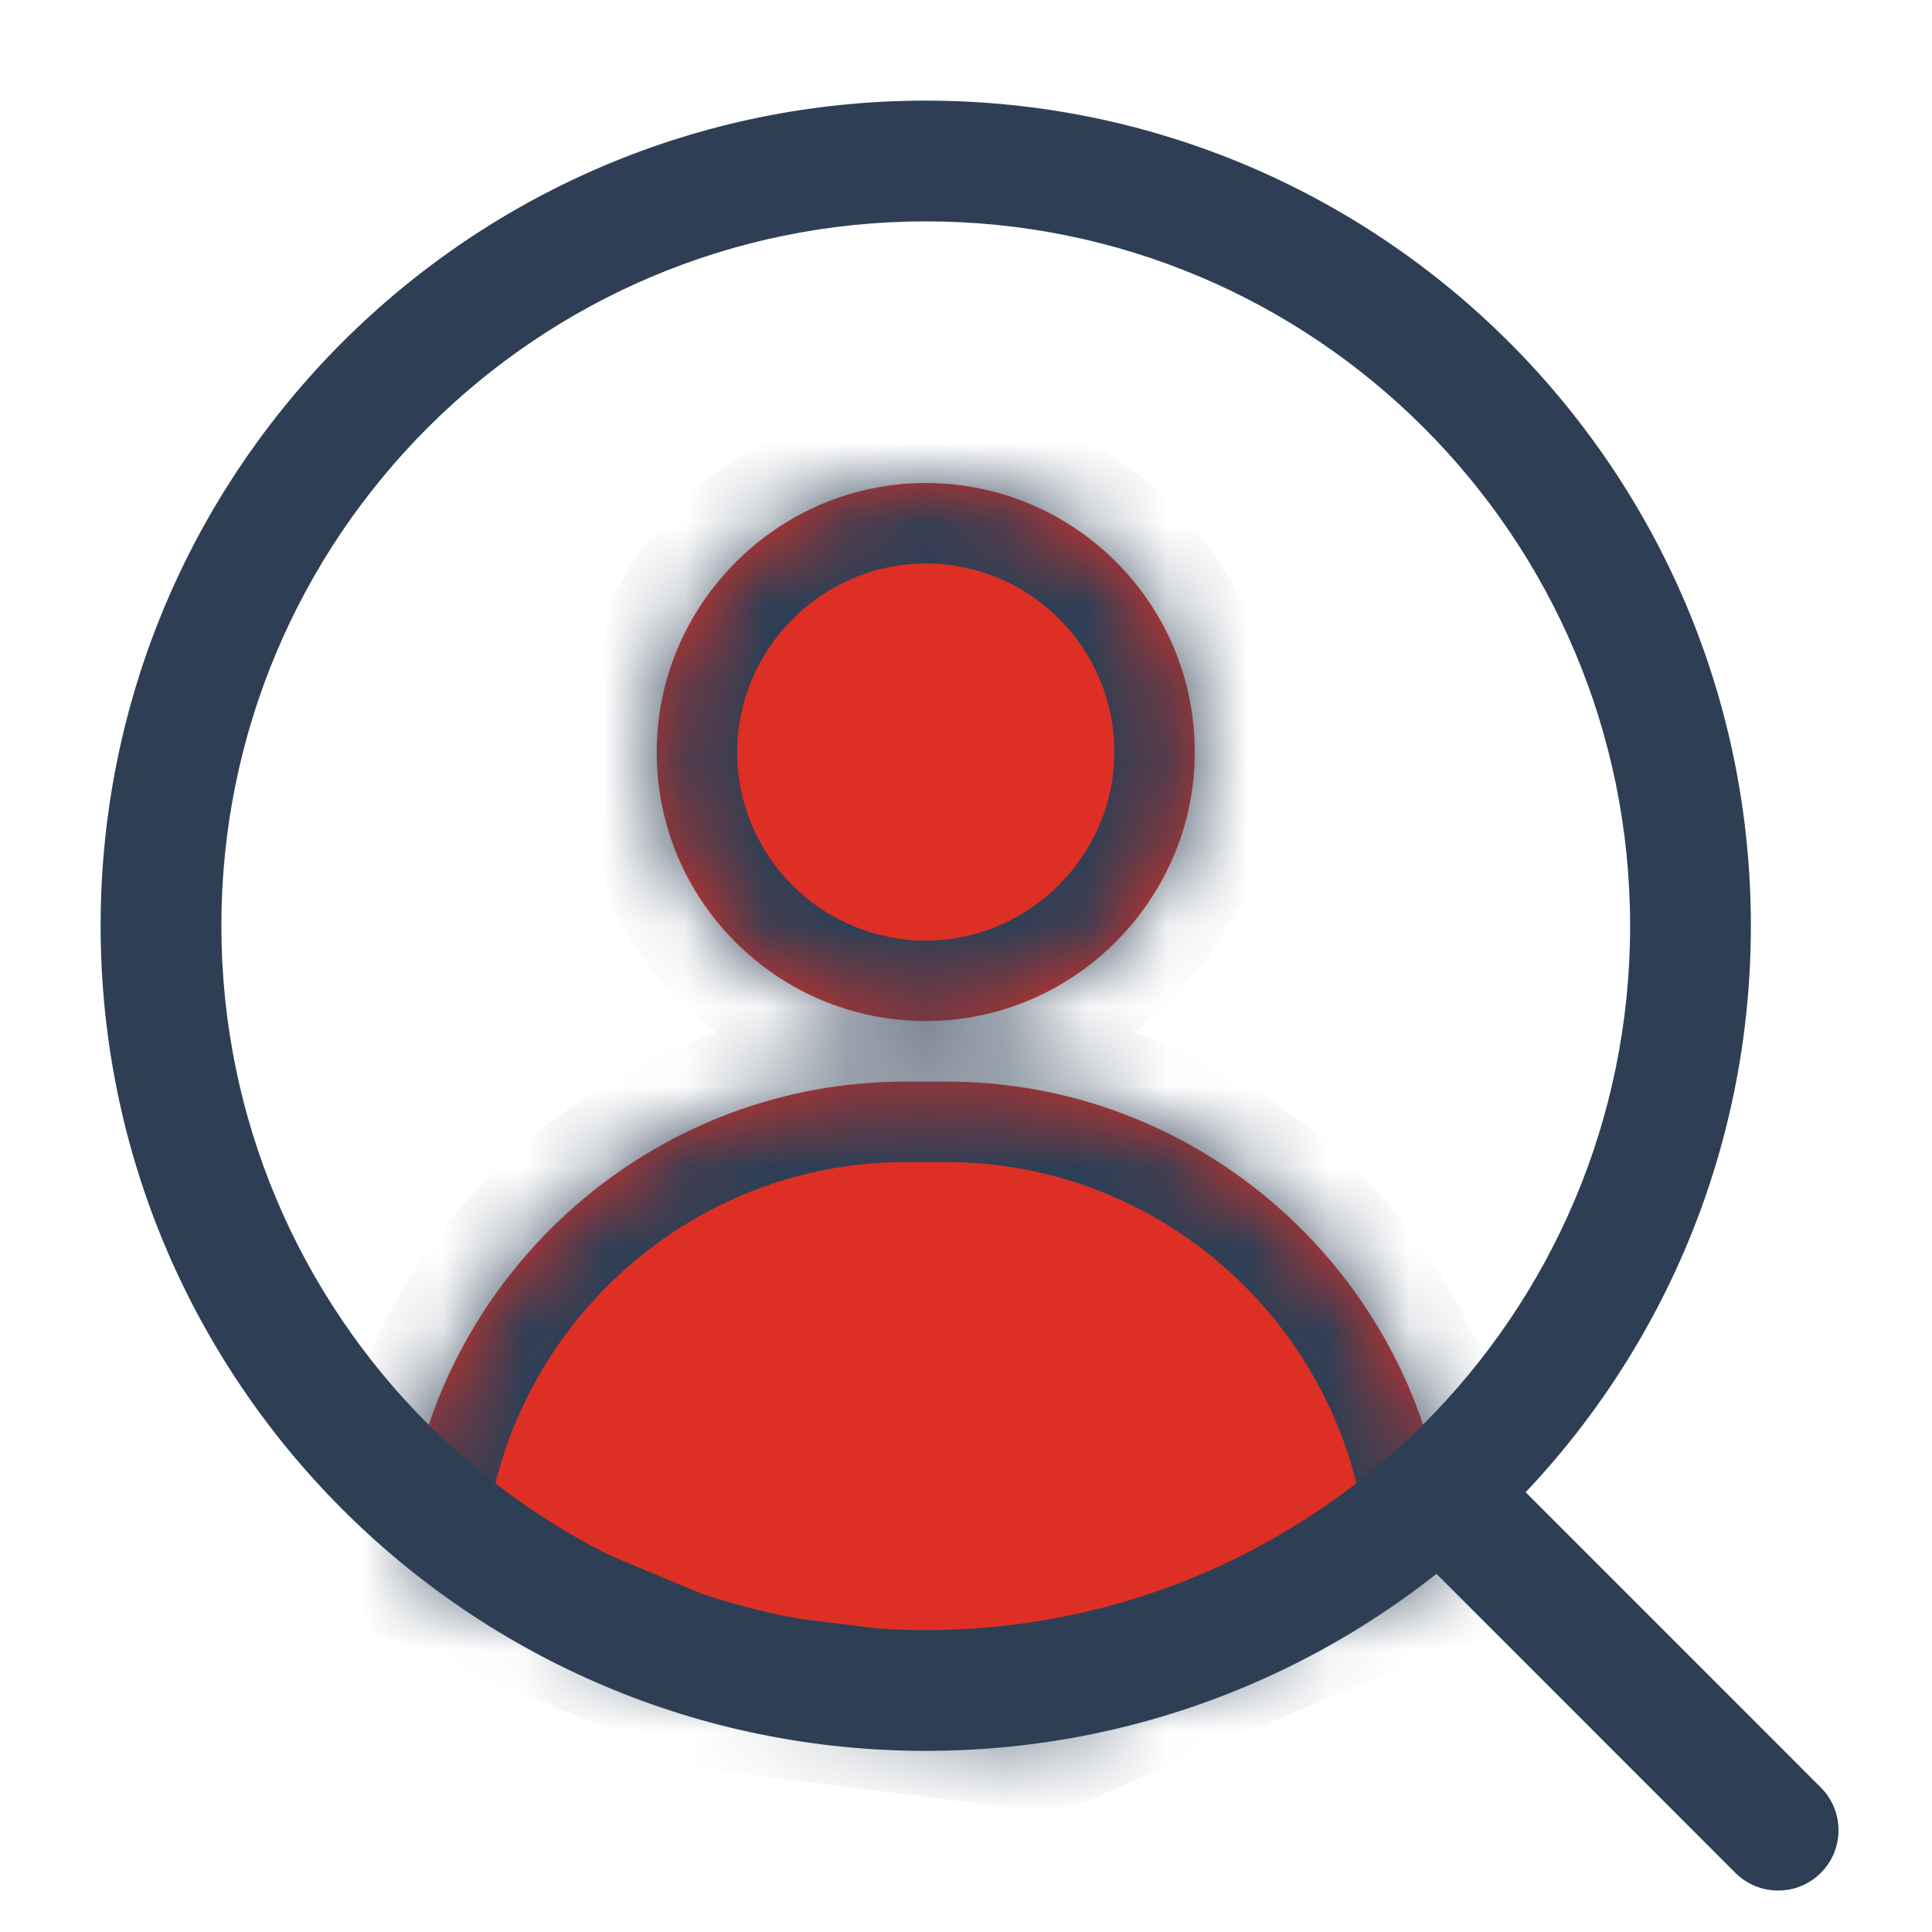 <svg width="24" height="24" viewBox="0 0 24 24" fill="none" xmlns="http://www.w3.org/2000/svg">
<mask id="path-1-inside-1_3663_65607" fill="white">
<path fill-rule="evenodd" clip-rule="evenodd" d="M8.158 9.342C8.158 11.196 9.664 12.684 11.5 12.684C13.336 12.684 14.842 11.178 14.842 9.342C14.842 7.487 13.336 6 11.5 6C9.664 6 8.158 7.506 8.158 9.342ZM9.002 21L13.002 21.5L17.89 19.411C17.89 19.365 17.918 19.389 17.946 19.411C17.973 19.433 17.998 19.455 17.997 19.411C17.983 19.101 17.947 18.797 17.89 18.5C17.335 15.625 14.79 13.436 11.759 13.436H11.245C8.214 13.436 5.67 15.625 5.115 18.5C5.074 18.712 5.044 18.928 5.025 19.147C5.017 19.235 5.04 19.247 5.063 19.26C5.087 19.273 5.112 19.287 5.112 19.375L9.002 21Z"/>
</mask>
<path fill-rule="evenodd" clip-rule="evenodd" d="M8.158 9.342C8.158 11.196 9.664 12.684 11.5 12.684C13.336 12.684 14.842 11.178 14.842 9.342C14.842 7.487 13.336 6 11.5 6C9.664 6 8.158 7.506 8.158 9.342ZM9.002 21L13.002 21.5L17.89 19.411C17.89 19.365 17.918 19.389 17.946 19.411C17.973 19.433 17.998 19.455 17.997 19.411C17.983 19.101 17.947 18.797 17.89 18.5C17.335 15.625 14.79 13.436 11.759 13.436H11.245C8.214 13.436 5.67 15.625 5.115 18.5C5.074 18.712 5.044 18.928 5.025 19.147C5.017 19.235 5.04 19.247 5.063 19.26C5.087 19.273 5.112 19.287 5.112 19.375L9.002 21Z" fill="#DE2F24"/>
<path d="M13.002 21.5L12.878 22.493L13.147 22.526L13.395 22.42L13.002 21.5ZM9.002 21L8.617 21.923L8.743 21.976L8.878 21.993L9.002 21ZM17.89 19.411L18.283 20.33L18.89 20.071V19.411H17.89ZM17.946 19.411L18.581 18.639L18.581 18.639L17.946 19.411ZM17.997 19.411L16.997 19.453L16.997 19.453L17.997 19.411ZM17.89 18.5L16.908 18.69L16.908 18.69L17.89 18.5ZM5.115 18.5L4.133 18.311L4.133 18.311L5.115 18.5ZM5.025 19.147L6.021 19.232L6.021 19.232L5.025 19.147ZM5.063 19.26L5.539 18.381L5.539 18.381L5.063 19.26ZM5.112 19.375H4.112V20.042L4.727 20.298L5.112 19.375ZM11.5 11.684C10.212 11.684 9.158 10.64 9.158 9.342H7.158C7.158 11.752 9.115 13.684 11.5 13.684V11.684ZM13.842 9.342C13.842 10.626 12.784 11.684 11.5 11.684V13.684C13.888 13.684 15.842 11.73 15.842 9.342H13.842ZM11.5 7C12.787 7 13.842 8.043 13.842 9.342H15.842C15.842 6.931 13.885 5 11.5 5V7ZM9.158 9.342C9.158 8.058 10.216 7 11.5 7V5C9.111 5 7.158 6.953 7.158 9.342H9.158ZM13.126 20.508L9.126 20.008L8.878 21.993L12.878 22.493L13.126 20.508ZM17.497 18.491L12.609 20.581L13.395 22.42L18.283 20.33L17.497 18.491ZM18.581 18.639C18.581 18.639 18.547 18.61 18.507 18.581C18.484 18.566 18.36 18.474 18.179 18.423C18.078 18.395 17.903 18.362 17.691 18.407C17.456 18.457 17.255 18.588 17.113 18.765C16.884 19.052 16.89 19.362 16.89 19.411H18.89C18.89 19.437 18.899 19.733 18.676 20.012C18.538 20.186 18.34 20.313 18.11 20.363C17.902 20.407 17.731 20.375 17.636 20.348C17.465 20.3 17.354 20.216 17.344 20.209C17.317 20.19 17.297 20.172 17.31 20.183L18.581 18.639ZM16.997 19.453C16.997 19.438 16.973 19.155 17.166 18.871C17.289 18.689 17.484 18.535 17.734 18.469C17.957 18.41 18.144 18.443 18.245 18.471C18.424 18.52 18.541 18.609 18.547 18.614C18.574 18.633 18.595 18.65 18.581 18.639L17.31 20.183C17.312 20.185 17.322 20.193 17.332 20.201C17.342 20.209 17.36 20.223 17.383 20.239C17.402 20.253 17.53 20.349 17.719 20.4C17.824 20.429 18.015 20.463 18.243 20.403C18.497 20.336 18.695 20.18 18.821 19.994C19.018 19.702 18.997 19.405 18.996 19.368L16.997 19.453ZM16.908 18.69C16.956 18.938 16.986 19.193 16.997 19.453L18.996 19.368C18.98 19.009 18.938 18.656 18.872 18.311L16.908 18.69ZM11.759 14.436C14.3 14.436 16.442 16.274 16.908 18.69L18.872 18.311C18.228 14.976 15.28 12.436 11.759 12.436V14.436ZM11.245 14.436H11.759V12.436H11.245V14.436ZM6.097 18.69C6.563 16.274 8.704 14.436 11.245 14.436V12.436C7.724 12.436 4.777 14.976 4.133 18.311L6.097 18.69ZM6.021 19.232C6.037 19.048 6.062 18.867 6.097 18.69L4.133 18.311C4.085 18.557 4.05 18.808 4.029 19.062L6.021 19.232ZM5.539 18.381C5.527 18.374 5.787 18.495 5.932 18.795C6.045 19.029 6.022 19.227 6.021 19.232L4.029 19.062C4.021 19.155 4.004 19.404 4.133 19.668C4.293 19.999 4.576 20.133 4.588 20.14L5.539 18.381ZM6.112 19.375C6.112 19.261 6.101 19.029 5.964 18.791C5.802 18.51 5.56 18.392 5.539 18.381L4.588 20.14C4.591 20.141 4.373 20.036 4.23 19.788C4.111 19.582 4.112 19.401 4.112 19.375H6.112ZM9.388 20.078L5.498 18.453L4.727 20.298L8.617 21.923L9.388 20.078Z" fill="#2E3F55" mask="url(#path-1-inside-1_3663_65607)"/>
<path fill-rule="evenodd" clip-rule="evenodd" d="M11.5 2.75C6.668 2.75 2.75 6.668 2.75 11.5C2.75 16.332 6.668 20.25 11.5 20.25C16.332 20.25 20.25 16.332 20.25 11.5C20.25 6.668 16.332 2.75 11.5 2.75ZM1.25 11.5C1.25 5.839 5.839 1.25 11.5 1.25C17.161 1.25 21.75 5.839 21.75 11.5C21.75 17.161 17.161 21.75 11.5 21.75C5.839 21.75 1.25 17.161 1.25 11.5Z" fill="#2E3F55"/>
<path d="M17.672 19.379L18.733 18.318L22.619 22.205C22.912 22.498 22.912 22.973 22.619 23.266V23.266C22.326 23.558 21.851 23.558 21.558 23.266L17.672 19.379Z" fill="#2E3F55"/>
</svg>
